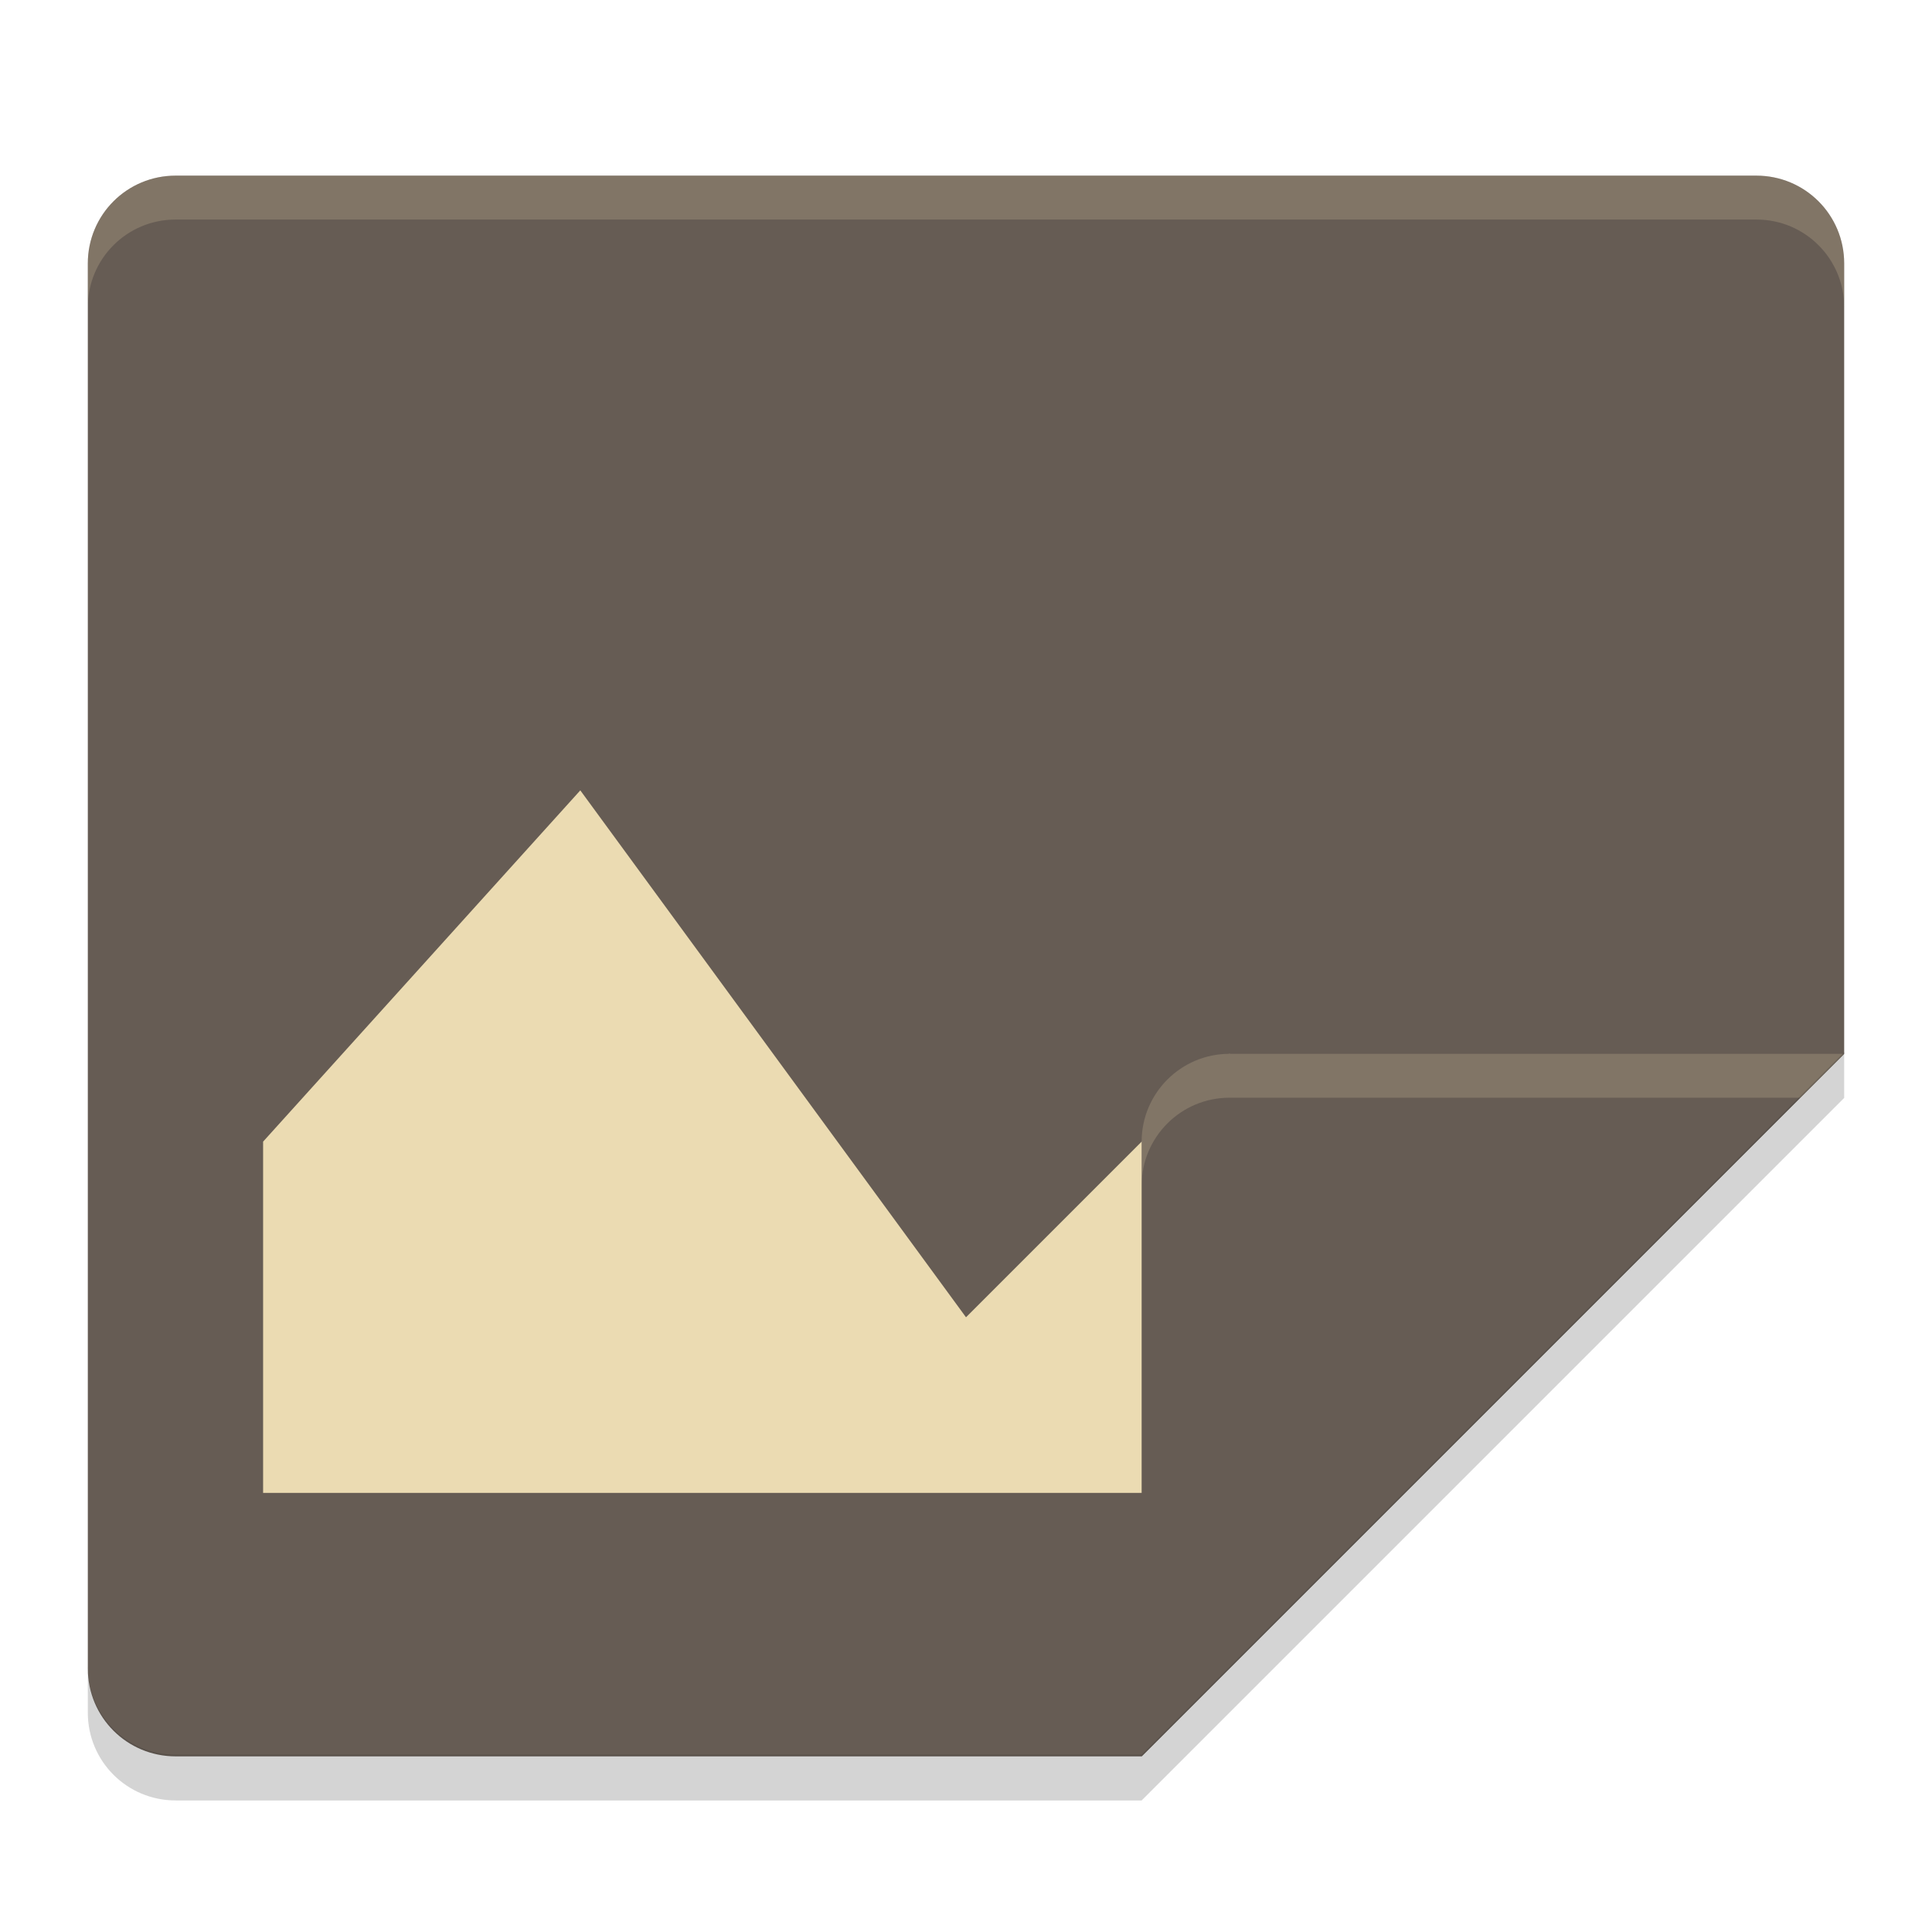 <svg width="22" height="22" version="1" xmlns="http://www.w3.org/2000/svg">
  <path d="m2 2c-0.554 0-1 0.446-1 1v16c0 0.554 0.446 1 1 1h11l8-8v-9c0-0.554-0.446-1-1-1z" fill="#665c54"/>
  <path d="m6.608 9 4.392 6 3-3 3 2.077-0.53 0.471-1.924 2.452h-11.55v-4z" fill="#ebdbb2"/>
  <path d="m21 12h-7c-0.552 0-1 0.448-1 1v7z" fill="#665c54"/>
  <path d="m14 12c-0.552 0-1 0.448-1 1v0.5c0-0.552 0.448-1 1-1h6.5l0.5-0.5h-7z" fill="#ebdbb2" opacity=".2"/>
  <path d="m21 11.98-8 8h-11c-0.554 0-1-0.446-1-1v0.522c0 0.554 0.446 1 1 1h11l8-8v-0.522z" fill="#282828" opacity=".2"/>
  <path d="m2 2c-0.554 0-1 0.446-1 1v0.5c0-0.554 0.446-1 1-1h18c0.554 0 1 0.446 1 1v-0.5c0-0.554-0.446-1-1-1h-18z" fill="#ebdbb2" opacity=".2"/>
</svg>
